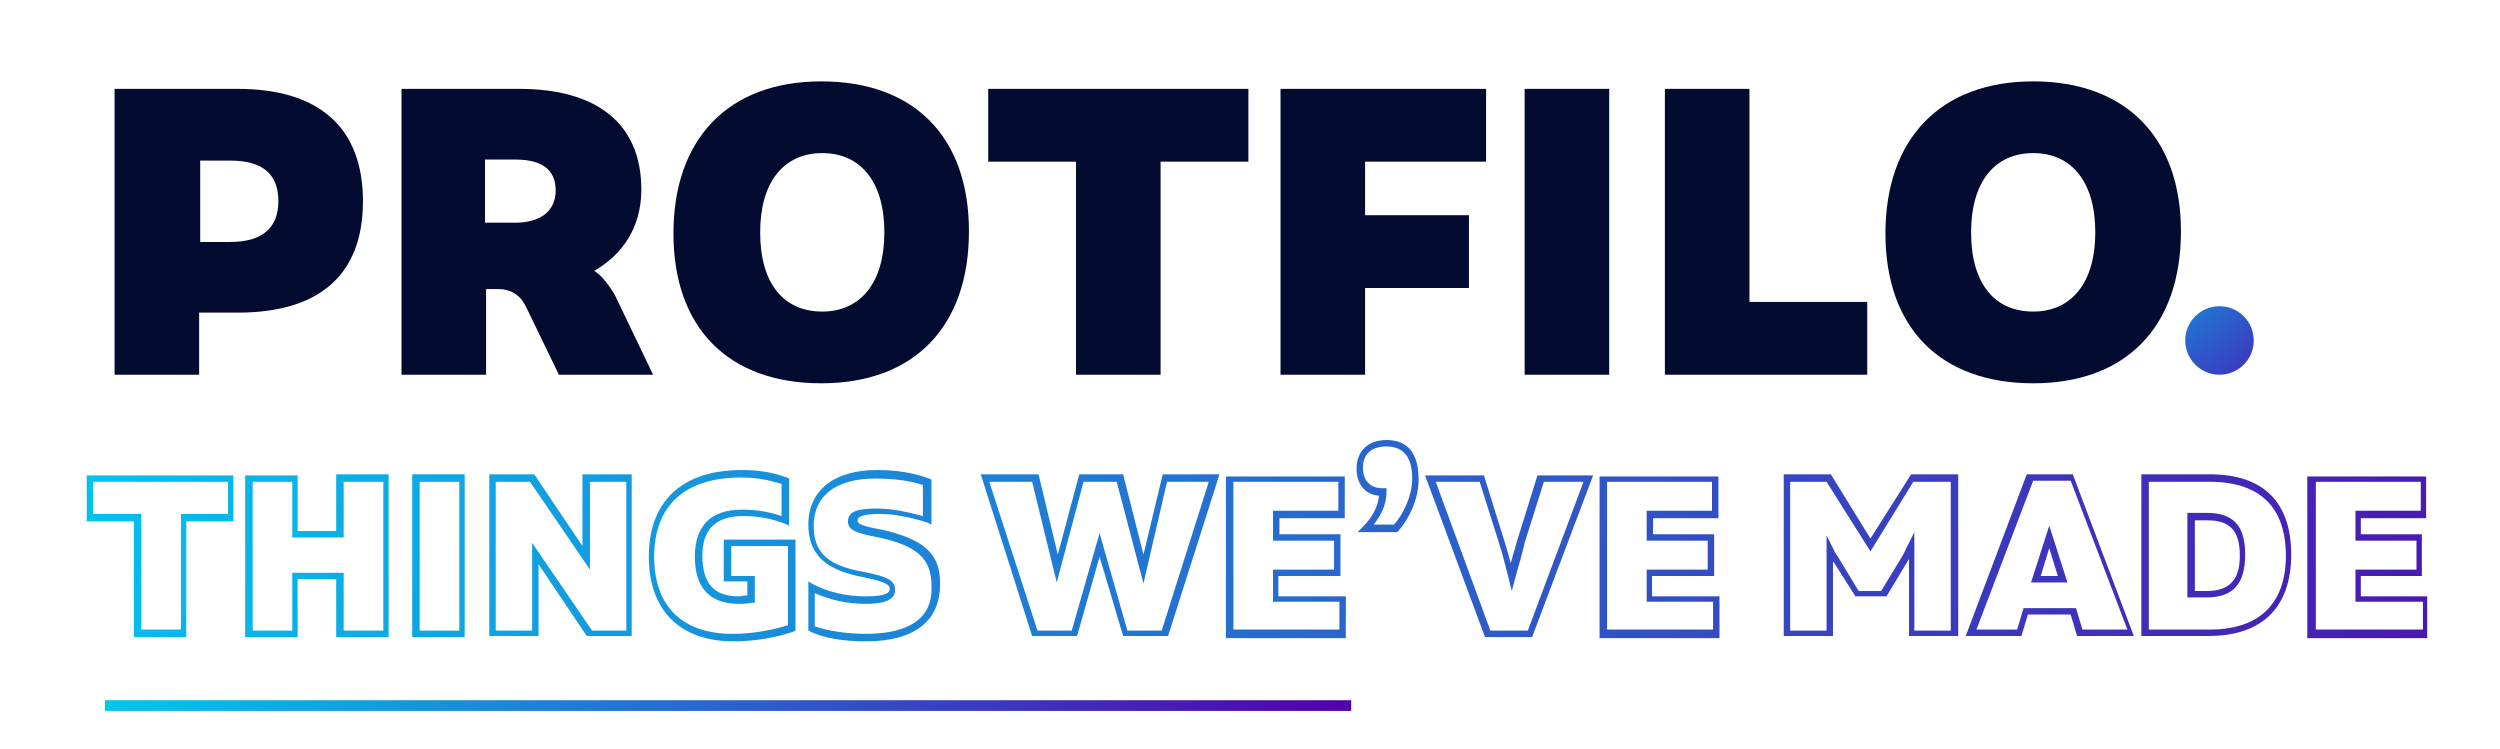 <?xml version="1.0" encoding="utf-8"?>
<!-- Generator: Adobe Illustrator 23.0.0, SVG Export Plug-In . SVG Version: 6.00 Build 0)  -->
<svg version="1.1" id="Layer_1" xmlns="http://www.w3.org/2000/svg" xmlns:xlink="http://www.w3.org/1999/xlink" x="0px" y="0px"
	 viewBox="0 0 233.5 70" style="enable-background:new 0 0 233.5 70;" xml:space="preserve">
<style type="text/css">
	.st0{fill:url(#SVGID_1_);}
	.st1{fill:#030C30;}
	.st2{fill:url(#SVGID_2_);}
	.st3{fill:url(#SVGID_3_);}
	.st4{fill:url(#SVGID_4_);}
	.st5{fill:url(#SVGID_5_);}
	.st6{fill:url(#SVGID_6_);}
	.st7{fill:url(#SVGID_7_);}
	.st8{fill:url(#SVGID_8_);}
	.st9{fill:url(#SVGID_9_);}
	.st10{fill:url(#SVGID_10_);}
	.st11{fill:url(#SVGID_11_);}
	.st12{fill:url(#SVGID_12_);}
	.st13{fill:url(#SVGID_13_);}
	.st14{fill:url(#SVGID_14_);}
	.st15{fill:url(#SVGID_15_);}
	.st16{fill:url(#SVGID_16_);}
	.st17{fill:url(#SVGID_17_);}
	.st18{fill:url(#SVGID_18_);}
	.st19{fill:url(#SVGID_19_);}
</style>
<g>
	<g>
		<linearGradient id="SVGID_1_" gradientUnits="userSpaceOnUse" x1="9.801" y1="65.913" x2="126.164" y2="65.913">
			<stop  offset="4.102398e-07" style="stop-color:#00C7EF"/>
			<stop  offset="1" style="stop-color:#5300AA"/>
		</linearGradient>
		<rect x="9.8" y="65.4" class="st0" width="116.4" height="1"/>
	</g>
	<g>
		<path class="st1" d="M33.9,18.8c0,6.9-4.1,10.4-11.7,10.4h-3.6V35h-7.9V8.3h11.5C29.8,8.3,33.9,11.9,33.9,18.8z M26,18.8
			c0-2.4-1.3-3.8-4.5-3.8h-2.8v7.6h2.8C24.7,22.6,26,21.1,26,18.8z"/>
		<path class="st1" d="M61,35h-8.8l-3-6.2c-0.5-1.1-1.3-1.8-2.7-1.8h-1.1v8h-7.9V8.3h11c7.2,0,11.4,3.2,11.4,9.4
			c0,3.6-1.8,6.1-4.4,7.6c0.8,0.5,1.4,1.4,1.9,2.2L61,35z M48.1,20.8c2.4,0,3.8-1.1,3.8-3c0-1.9-1.2-2.9-3.8-2.9h-2.8v5.9H48.1z"/>
		<path class="st1" d="M90.5,21.6c0,8.9-5.1,14.2-13.8,14.2c-8.6,0-13.8-5.1-13.8-14c0-8.8,5.1-14.2,13.8-14.2
			C85.4,7.6,90.5,12.8,90.5,21.6z M71,21.7c0,4.8,2.2,7.4,5.8,7.4c3.5,0,5.8-2.6,5.8-7.4c0-4.7-2.2-7.4-5.8-7.4
			C73.2,14.3,71,17,71,21.7z"/>
		<path class="st1" d="M116.6,15.1h-8.2V35h-7.9V15.1h-8.2V8.3h24.3V15.1z"/>
		<path class="st1" d="M127.5,15.1v5h9.7v6.8h-9.7V35h-7.9V8.3h19.2v6.8H127.5z"/>
		<path class="st1" d="M150.3,8.3V35h-7.9V8.3H150.3z"/>
		<path class="st1" d="M174.4,28.2V35h-18.9V8.3h7.9v19.9H174.4z"/>
		<path class="st1" d="M203.7,21.6c0,8.9-5.1,14.2-13.8,14.2c-8.6,0-13.8-5.1-13.8-14c0-8.8,5.1-14.2,13.8-14.2
			C198.5,7.6,203.7,12.8,203.7,21.6z M184.1,21.7c0,4.8,2.2,7.4,5.8,7.4c3.5,0,5.8-2.6,5.8-7.4c0-4.7-2.2-7.4-5.8-7.4
			C186.3,14.3,184.1,17,184.1,21.7z"/>
	</g>
	<g>
		<linearGradient id="SVGID_2_" gradientUnits="userSpaceOnUse" x1="-0.336" y1="48.73" x2="252.763" y2="94.482">
			<stop  offset="4.102398e-07" style="stop-color:#00C7EF"/>
			<stop  offset="1" style="stop-color:#5300AA"/>
		</linearGradient>
		<path class="st2" d="M8.1,48.7h4.4v10.8h4.9V48.7h4.4v-4.3H8.1V48.7z M8.7,45h12.6v3h-4.4v10.8h-3.7V48H8.7V45z"/>
		<linearGradient id="SVGID_3_" gradientUnits="userSpaceOnUse" x1="5.721470e-02" y1="46.552" x2="253.157" y2="92.305">
			<stop  offset="4.102398e-07" style="stop-color:#00C7EF"/>
			<stop  offset="1" style="stop-color:#5300AA"/>
		</linearGradient>
		<path class="st3" d="M31.4,49.6h-3.6v-5.2h-4.9v15.1h4.9v-5.4h3.6v5.4h4.9V44.3h-4.9V49.6z M32.1,45h3.7v13.9h-3.7v-5.4h-4.8v5.4
			h-3.7V45h3.7v5.2h4.8V45z"/>
		<linearGradient id="SVGID_4_" gradientUnits="userSpaceOnUse" x1="0.417" y1="44.561" x2="253.517" y2="90.314">
			<stop  offset="4.102398e-07" style="stop-color:#00C7EF"/>
			<stop  offset="1" style="stop-color:#5300AA"/>
		</linearGradient>
		<path class="st4" d="M38.5,59.5h4.9V44.3h-4.9V59.5z M39.2,45h3.7v13.9h-3.7V45z"/>
		<linearGradient id="SVGID_5_" gradientUnits="userSpaceOnUse" x1="0.776" y1="42.576" x2="253.875" y2="88.328">
			<stop  offset="4.102398e-07" style="stop-color:#00C7EF"/>
			<stop  offset="1" style="stop-color:#5300AA"/>
		</linearGradient>
		<path class="st5" d="M54.4,50c0,0.3,0,0.7,0,1l-4.5-6.7h-4.2v15.1h4.6v-5.8c0-0.3,0-0.6,0-0.9l4.5,6.7H59V44.3h-4.6V50z M55.1,45
			h3.4v13.9h-3.2l-5.6-8.2l0,1.1c0,0.6,0,1.3,0,1.9v5.2h-3.4V45h3.2l5.6,8.2l0-1.1c0-0.7,0-1.4,0-2.1V45z"/>
		<linearGradient id="SVGID_6_" gradientUnits="userSpaceOnUse" x1="1.301" y1="39.674" x2="254.4" y2="85.426">
			<stop  offset="4.102398e-07" style="stop-color:#00C7EF"/>
			<stop  offset="1" style="stop-color:#5300AA"/>
		</linearGradient>
		<path class="st6" d="M67.6,54.3h2.2v1.3c-0.3,0-0.6,0.1-0.8,0.1c-2.3,0-3.4-1.2-3.4-3.8c0-2.5,1.3-3.7,3.8-3.7
			c1.4,0,2.5,0.2,3.9,0.7l0.4,0.2v-4.4l-0.2-0.1c-1.4-0.5-2.7-0.7-4.2-0.7c-5.6,0-8.7,2.9-8.7,8.1c0,5,2.9,7.9,7.9,7.9
			c1.9,0,3.8-0.3,5.6-0.9l0.2-0.1v-8.5h-6.7V54.3z M68.2,51h5.4v7.4c-1.7,0.5-3.4,0.8-5.2,0.8c-4.7,0-7.3-2.6-7.3-7.2
			c0-4.8,2.9-7.4,8.1-7.4c1.4,0,2.5,0.2,3.8,0.6v3c-1.2-0.4-2.3-0.6-3.7-0.6c-2.9,0-4.4,1.5-4.4,4.4c0,2.9,1.4,4.4,4.1,4.4
			c0.3,0,0.7,0,1.2-0.1l0.3,0v-2.5h-2.2V51z"/>
		<linearGradient id="SVGID_7_" gradientUnits="userSpaceOnUse" x1="1.694" y1="37.495" x2="254.794" y2="83.247">
			<stop  offset="4.102398e-07" style="stop-color:#00C7EF"/>
			<stop  offset="1" style="stop-color:#5300AA"/>
		</linearGradient>
		<path class="st7" d="M82.5,49.5c-2.2-0.4-2.4-0.6-2.4-0.9c0-0.3,0.4-0.6,2.1-0.6c1.3,0,2.8,0.3,4.4,0.8L87,49v-4.2l-0.2-0.1
			c-1.4-0.5-2.9-0.8-4.9-0.8c-4,0-6.4,1.9-6.4,5.1c0,2.6,1.4,4.1,4.6,4.8c2.6,0.5,3,0.8,3,1.2c0,0.2,0,0.7-2.2,0.7
			c-1.9,0-3.5-0.4-4.9-1.1l-0.5-0.3v4.6l0.2,0.1c1.3,0.6,3,0.9,5.2,0.9c4.5,0,6.9-1.9,6.9-5.3C87.9,51.4,85.8,50.3,82.5,49.5z
			 M80.9,59.2c-2,0-3.6-0.3-4.8-0.7v-3.1c1.4,0.6,2.9,1,4.7,1c1.4,0,2.8-0.2,2.8-1.3c0-1-0.9-1.3-3.5-1.8c-2.9-0.6-4.1-1.8-4.1-4.2
			c0-2.8,2.1-4.4,5.7-4.4c1.9,0,3.3,0.2,4.5,0.6v2.9c-1.5-0.4-2.9-0.7-4.2-0.7c-1.5,0-2.8,0.1-2.8,1.2c0,0.8,0.7,1.1,2.9,1.5
			c3.6,0.8,4.9,2,4.9,4.5C87.2,58.4,83.8,59.2,80.9,59.2z"/>
		<linearGradient id="SVGID_8_" gradientUnits="userSpaceOnUse" x1="2.445" y1="33.346" x2="255.544" y2="79.099">
			<stop  offset="4.102398e-07" style="stop-color:#00C7EF"/>
			<stop  offset="1" style="stop-color:#5300AA"/>
		</linearGradient>
		<path class="st8" d="M106.8,51.8l-1.9-7.5h-4.1l-2,7.5l-1.8-7.5h-5.4l4.8,15.1h4.2l2.1-7.4l2.2,7.4h4.2l4.8-15.1h-5.3L106.8,51.8z
			 M112.9,45l-4.4,13.9h-3.2l-2.6-9.1l-2.6,9.1h-3.2L92.4,45h4l2.3,9.4l2.5-9.4h3.1l2.5,9.5L109,45H112.9z"/>
		<linearGradient id="SVGID_9_" gradientUnits="userSpaceOnUse" x1="2.918" y1="30.724" x2="256.018" y2="76.477">
			<stop  offset="4.102398e-07" style="stop-color:#00C7EF"/>
			<stop  offset="1" style="stop-color:#5300AA"/>
		</linearGradient>
		<path class="st9" d="M119.5,53.8h5.7v-3.9h-5.7v-1.5h6.1v-3.9h-11.1v15.1h11.2v-3.9h-6.3V53.8z M125.1,56.1v2.7h-9.9V45h9.8v2.7
			h-6.1v2.8h5.7v2.7h-5.7v3H125.1z"/>
		<linearGradient id="SVGID_10_" gradientUnits="userSpaceOnUse" x1="4.32" y1="22.973" x2="257.419" y2="68.725">
			<stop  offset="4.102398e-07" style="stop-color:#00C7EF"/>
			<stop  offset="1" style="stop-color:#5300AA"/>
		</linearGradient>
		<path class="st10" d="M129.5,41.1c-1.7,0-2.8,1-2.8,2.7c0,1.4,0.8,2.4,2.1,2.5c-0.1,1-0.6,2-1.5,2.9l-0.5,0.5h3.7l0.1-0.1
			c1-1.1,1.9-3,1.9-4.8C132.5,41.7,130.9,41.1,129.5,41.1z M130.2,49h-1.9c0.8-1,1.2-2,1.2-3.1v-0.3h-0.4c-1.1,0-1.8-0.7-1.8-1.9
			c0-1.3,0.8-2,2.2-2c1.6,0,2.4,1,2.4,3C131.9,46.4,131,48.1,130.2,49z"/>
		<linearGradient id="SVGID_11_" gradientUnits="userSpaceOnUse" x1="3.669" y1="26.57" x2="256.769" y2="72.322">
			<stop  offset="4.102398e-07" style="stop-color:#00C7EF"/>
			<stop  offset="1" style="stop-color:#5300AA"/>
		</linearGradient>
		<path class="st11" d="M141.7,50.5c-0.2,0.7-0.4,1.4-0.6,2.1c-0.2-0.8-0.4-1.5-0.6-2.1l-1.9-6.1h-5.5l5.6,15.1h4.4l5.7-15.1h-5.2
			L141.7,50.5z M147.9,45l-5.2,13.9h-3.5L134.1,45h4.1l1.8,5.7c0.3,0.9,0.6,2.1,0.9,3.3l0.3,1.2l0.4-1.5c0.3-1,0.6-2.1,0.8-3
			l1.8-5.7H147.9z"/>
		<linearGradient id="SVGID_12_" gradientUnits="userSpaceOnUse" x1="4.024" y1="24.607" x2="257.124" y2="70.359">
			<stop  offset="4.102398e-07" style="stop-color:#00C7EF"/>
			<stop  offset="1" style="stop-color:#5300AA"/>
		</linearGradient>
		<path class="st12" d="M154.4,53.8h5.7v-3.9h-5.7v-1.5h6.1v-3.9h-11.1v15.1h11.2v-3.9h-6.3V53.8z M160,56.1v2.7h-9.9V45h9.8v2.7
			h-6.1v2.8h5.7v2.7h-5.7v3H160z"/>
		<linearGradient id="SVGID_13_" gradientUnits="userSpaceOnUse" x1="4.649" y1="21.152" x2="257.748" y2="66.905">
			<stop  offset="4.102398e-07" style="stop-color:#00C7EF"/>
			<stop  offset="1" style="stop-color:#5300AA"/>
		</linearGradient>
		<path class="st13" d="M174.7,50.3l-3.7-6h-4.4v15.1h4.6v-7l2.1,3.3h2.9l2.1-3.5v7.2h4.6V44.3h-4.4L174.7,50.3z M182.2,45v13.9
			h-3.4v-9.2l-0.6,1.2c-0.2,0.3-0.3,0.7-0.5,1l-2,3.3h-2.1l-2-3.3c-0.2-0.2-0.3-0.5-0.4-0.7l-0.6-1.2v8.9h-3.4V45h3.4l4.1,6.5l4-6.5
			H182.2z"/>
		<linearGradient id="SVGID_14_" gradientUnits="userSpaceOnUse" x1="5.18" y1="18.212" x2="258.28" y2="63.965">
			<stop  offset="4.102398e-07" style="stop-color:#00C7EF"/>
			<stop  offset="1" style="stop-color:#5300AA"/>
		</linearGradient>
		<path class="st14" d="M189.7,54.4h3.4l-1.7-5.3L189.7,54.4z M190.6,53.8l0.8-2.6l0.8,2.6H190.6z"/>
		<linearGradient id="SVGID_15_" gradientUnits="userSpaceOnUse" x1="5.086" y1="18.731" x2="258.186" y2="64.484">
			<stop  offset="4.102398e-07" style="stop-color:#00C7EF"/>
			<stop  offset="1" style="stop-color:#5300AA"/>
		</linearGradient>
		<path class="st15" d="M189.3,44.3l-5.7,15.1h5.2l0.6-2h4l0.6,2h5.3l-5.7-15.1H189.3z M194.5,58.8l-0.6-2h-4.9l-0.6,2h-3.8
			l5.3-13.9h3.5l5.3,13.9H194.5z"/>
		<linearGradient id="SVGID_16_" gradientUnits="userSpaceOnUse" x1="5.622" y1="15.771" x2="258.721" y2="61.523">
			<stop  offset="4.102398e-07" style="stop-color:#00C7EF"/>
			<stop  offset="1" style="stop-color:#5300AA"/>
		</linearGradient>
		<path class="st16" d="M206.1,47.9h-1.8v7.9h1.8c2.5,0,3.6-1.3,3.6-4S208.6,47.9,206.1,47.9z M206.1,55.2H205v-6.6h1.2
			c2.1,0,3,1,3,3.3S208.2,55.2,206.1,55.2z"/>
		<linearGradient id="SVGID_17_" gradientUnits="userSpaceOnUse" x1="5.566" y1="16.076" x2="258.666" y2="61.829">
			<stop  offset="4.102398e-07" style="stop-color:#00C7EF"/>
			<stop  offset="1" style="stop-color:#5300AA"/>
		</linearGradient>
		<path class="st17" d="M206.4,44.3H200v15.1h6.3c5,0,7.7-2.7,7.7-7.6S211.4,44.3,206.4,44.3z M206.4,58.8h-5.7V45h5.7
			c4.7,0,7.1,2.4,7.1,6.9S211,58.8,206.4,58.8z"/>
		<linearGradient id="SVGID_18_" gradientUnits="userSpaceOnUse" x1="6.117" y1="13.03" x2="259.216" y2="58.783">
			<stop  offset="4.102398e-07" style="stop-color:#00C7EF"/>
			<stop  offset="1" style="stop-color:#5300AA"/>
		</linearGradient>
		<path class="st18" d="M220.5,55.5v-1.7h5.7v-3.9h-5.7v-1.5h6.1v-3.9h-11.1v15.1h11.2v-3.9H220.5z M226.2,58.8h-9.9V45h9.8v2.7
			h-6.1v2.8h5.7v2.7h-5.7v3h6.3V58.8z"/>
	</g>
	<radialGradient id="SVGID_19_" cx="198.846" cy="21.206" r="24.279" gradientUnits="userSpaceOnUse">
		<stop  offset="0" style="stop-color:#00C7EF"/>
		<stop  offset="1" style="stop-color:#5300AA"/>
	</radialGradient>
	<circle class="st19" cx="207.3" cy="31.8" r="3.2"/>
</g>
</svg>
